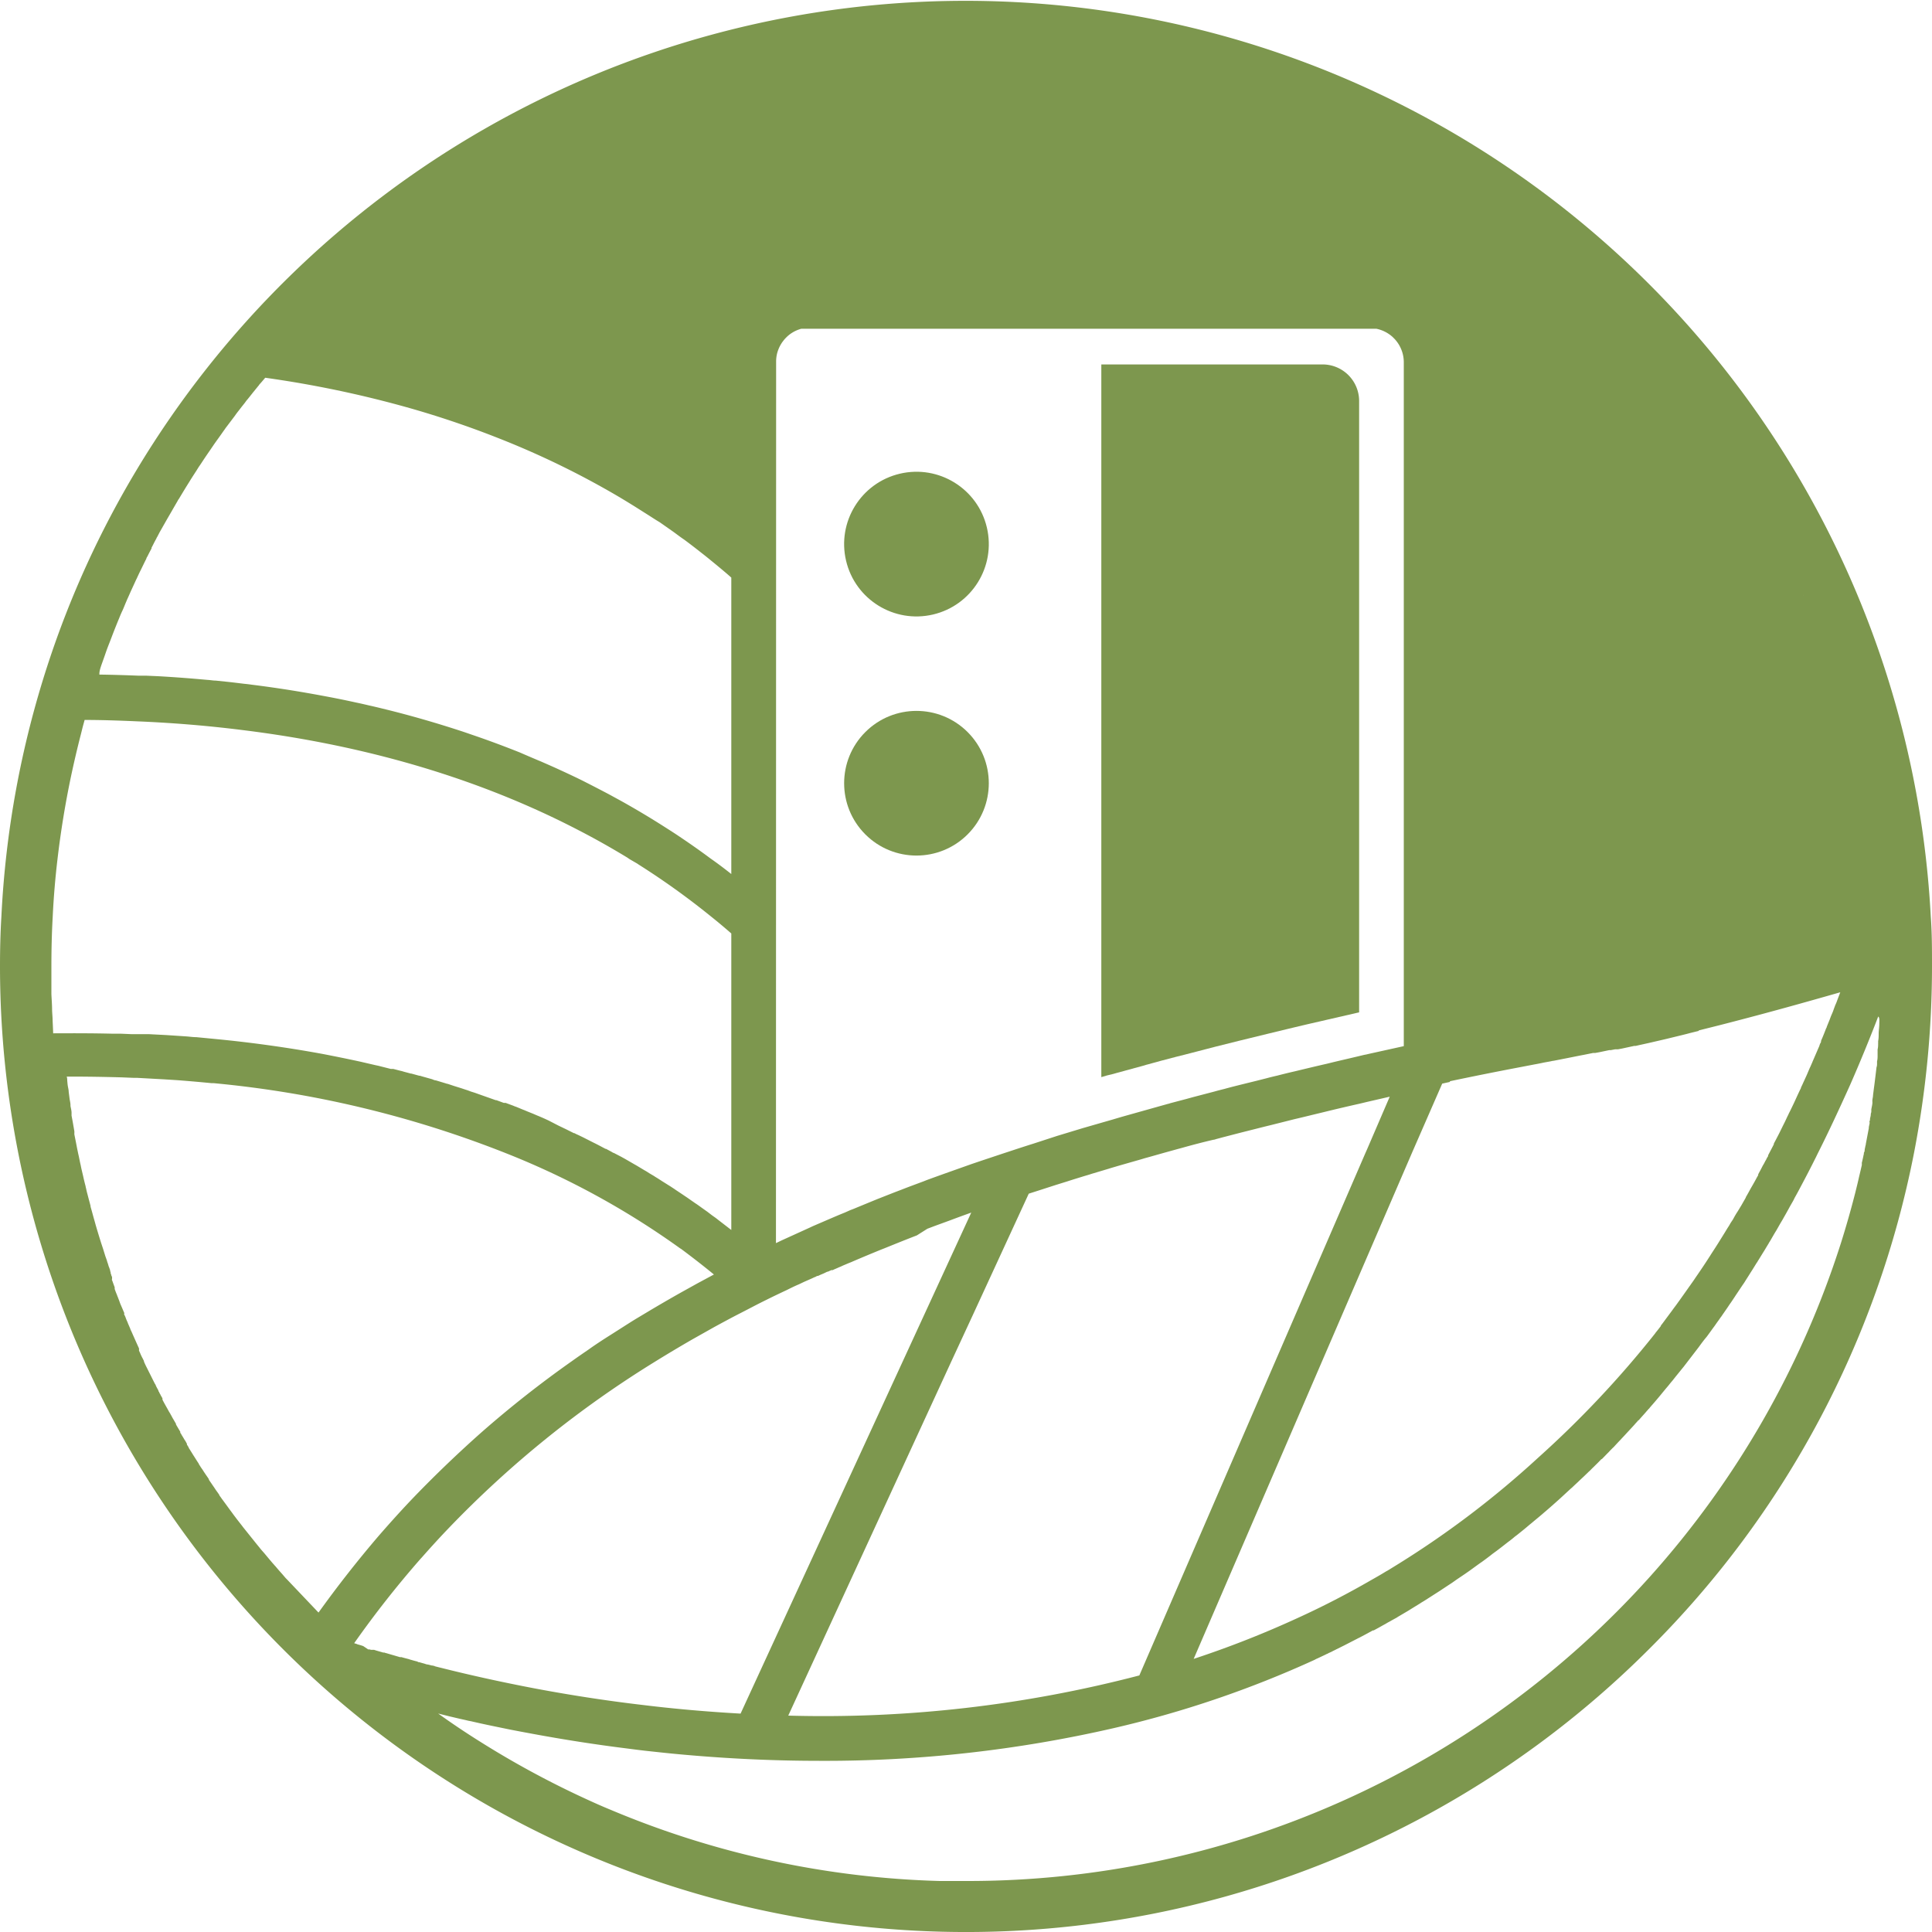<svg xmlns="http://www.w3.org/2000/svg" viewBox="0 0 250 250"><defs><style>.cls-1{fill:none;}.cls-2{fill:#7d974e;}</style></defs><g id="Camada_2" data-name="Camada 2"><g id="Camada_2-2" data-name="Camada 2"><path class="cls-1" d="M179.79,141.8l-2.91.67-1,.24c-1.5.34-3,.69-4.52,1.06l-3.05.74-.85.2-3.06.77c-1,.24-2,.5-3,.75l-.52.13-.55.14-2.16.56-.78.21c-.13,0-.26.08-.4.1-1.3.35-2.6.69-3.89,1l-.36.1-.34.09-1.77.49-1.91.54-.62.17-.53.16c-1.36.39-2.72.77-4.08,1.18h0a1.39,1.39,0,0,1-.19.06l-2.11.63c-.29.1-.57.18-.85.26-.77.24-1.54.47-2.3.72l-1.45.45-2.29.74-1.22.39-7.23,15.69-2.78,6L102,222a161.62,161.62,0,0,0,45.46-5.17l29.21-67.72.24-.54Z"/><path class="cls-1" d="M102.84,159.78l2-.91.36-.17,1.88-.81c.75-.32,1.5-.65,2.26-.95l.74-.33c.19-.07.39-.14.59-.23l1.87-.77,1-.41,2.26-.89.92-.35c.91-.36,1.85-.7,2.78-1.05l.48-.19c1.91-.7,3.85-1.38,5.79-2.07l1.18-.4,3-1,.43-.14c1.12-.37,2.24-.74,3.36-1.09l3.07-1,.33-.1,3-.91.24-.07c1.16-.36,2.32-.7,3.48-1l.71-.21.68-.2,4.13-1.16.25-.07.46-.13,1.08-.3a1.2,1.2,0,0,0,.27-.08l2.05-.54.95-.26,2.75-.72c.42-.12.86-.23,1.3-.34,1-.26,1.95-.5,2.93-.75l1.18-.29,1.34-.34c.44-.12.9-.23,1.34-.33.74-.19,1.5-.38,2.25-.55h0c1.42-.35,2.82-.69,4.23-1l.85-.21c1.31-.31,2.63-.61,3.94-.93l.27-.05.34-.08,4.52-1V46.81a4.42,4.42,0,0,0-1.2-3l-.25-.25a4.46,4.46,0,0,0-2.1-1.06h0l-.32,0h-.1l-.43,0H104.86l-.39,0h0l-.34,0-.14,0-.24,0a4.4,4.4,0,0,0-1.65.85,5.29,5.29,0,0,0-.58.58l-.23.3a5.26,5.26,0,0,0-.38.65,5.62,5.62,0,0,0-.27.72,4.45,4.45,0,0,0-.15,1.16V160.89l.75-.36ZM142.51,47.16H171a4.73,4.73,0,0,1,4.77,4.69V131l-.27.06-4,.92-.86.2c-1.42.32-2.84.66-4.26,1h0l-2.27.55-1.35.33-1.35.33-1.19.29-3,.75-1.31.34-2.78.72-1,.25-2.06.54-.27.08c-.36.1-.73.19-1.09.3l-.47.12-.25.08L143.91,139l-.69.2-.71.21ZM118.59,61a9.37,9.37,0,1,1-9.37,9.37A9.37,9.37,0,0,1,118.59,61Zm0,31a9.37,9.37,0,1,1-9.37,9.37A9.37,9.37,0,0,1,118.59,92Z"/><path class="cls-1" d="M167.8,209.48c3.33-1.55,6.56-3.22,9.71-5,.64-.36,1.27-.72,1.9-1.11a4.1,4.1,0,0,0,.4-.23l1.28-.79A121,121,0,0,0,199,188.66a130.92,130.92,0,0,0,14.81-16.1,1,1,0,0,1,.09-.13c.23-.28.44-.55.66-.84l0-.07.12-.14.21-.28.28-.38.81-1.09c.16-.22.33-.43.48-.65s.3-.42.45-.62l.91-1.28c.13-.19.27-.37.39-.56a3.71,3.71,0,0,0,.23-.32c.21-.29.42-.59.61-.88,0,0,0,0,0,0,.58-.84,1.15-1.68,1.7-2.54.13-.19.25-.39.37-.58.36-.55.73-1.12,1.08-1.69,0,0,0,0,0,0l0,0a0,0,0,0,0,0,0l.18-.29.38-.61c.18-.29.36-.6.55-.89.07-.1.12-.21.18-.3s.13-.21.19-.31.19-.32.3-.48.23-.41.35-.61c.21-.35.41-.7.62-1l.6-1.05s0,0,0-.05c.27-.44.51-.89.75-1.33s.47-.82.69-1.24a.64.64,0,0,0,.08-.14l0,0c0-.05.05-.09.08-.15l0-.09.18-.34c.15-.26.28-.53.42-.8.06-.09.11-.18.16-.27s0,0,0,0l0,0a.51.51,0,0,0,.07-.15.33.33,0,0,0,.07-.13,2.55,2.55,0,0,0,.23-.43c.05-.1.11-.18.15-.28a.15.15,0,0,0,0-.07,1,1,0,0,0,.08-.14l.48-.92.18-.35,0-.09c.06-.1.11-.22.17-.32l.52-1,.53-1.08c.19-.36.36-.73.53-1.1a4.09,4.09,0,0,0,.2-.42l.16-.31c.23-.49.46-1,.7-1.47s.37-.81.56-1.21c0-.1.09-.19.13-.29a3.17,3.17,0,0,1,.17-.38c.2-.45.41-.89.61-1.34l.36-.85c.12-.23.21-.47.32-.71l.08-.2c.2-.45.39-.9.59-1.36.09-.22.18-.44.28-.66s.06-.16.09-.25.07-.16.11-.25a.63.63,0,0,0,0-.09c.05-.13.1-.25.16-.38.16-.38.32-.78.47-1.18h0c0-.09.08-.17.11-.27l.37-.91q.14-.36.27-.69c.09-.2.16-.4.24-.6s.15-.4.22-.6a5.89,5.89,0,0,0,.24-.58c.13-.36.28-.73.41-1.09-4.59,1.36-9.44,2.71-14.61,4-1.22.32-2.46.62-3.71.94v.06l-1.1.27-.45.12-.6.15-2.18.53-2.12.49h0l-1.31.29-.39.09-.19,0c-.26.06-.51.1-.75.17l-.13,0-.69.15-.53.1h0l-.19,0-.18,0h0l-.58.11-.2,0-.29.06-.9.19-.32.06-.28.05-.15,0-.12,0-1.24.25-.53.1-1.65.33-1.68.33a2.53,2.53,0,0,0-.38.07l-.94.17c-.4.09-.81.17-1.21.24l-.36.07-1.88.36q-4.24.81-8.67,1.74V140l-1,.22-3.82,8.86-28.3,65.6A127.94,127.94,0,0,0,167.8,209.48Z"/><path class="cls-1" d="M18.7,87.48l1.6.07c1.62.09,3.31.21,5.06.36l1.37.12c.35,0,.7.06,1.05.09l1.23.13c.79.08,1.6.18,2.41.28.33,0,.67.07,1,.12,1.38.17,2.8.37,4.24.59,1.88.29,3.81.62,5.77,1,1.16.22,2.33.46,3.5.72.54.11,1.1.24,1.65.37.74.16,1.5.35,2.24.53q4.95,1.22,10,2.89l1.6.55c1.89.65,3.78,1.36,5.69,2.12.77.3,1.55.63,2.33,1l.41.17c.82.36,1.67.73,2.49,1.11l.24.11c.89.41,1.78.83,2.67,1.27a.06.06,0,0,0,0,0h0c1.14.58,2.29,1.17,3.44,1.78l1.52.83c1.9,1.06,3.76,2.17,5.61,3.35.64.41,1.29.82,1.91,1.24,1.37.92,2.73,1.87,4.07,2.87.89.66,1.79,1.34,2.67,2V74.81c-.75-.67-1.52-1.3-2.27-1.92-.5-.43-1-.84-1.53-1.23-.77-.61-1.55-1.21-2.32-1.78-.53-.38-1-.76-1.57-1.13l-1.57-1.1c-.53-.35-1-.7-1.59-1l-1.58-1c-.74-.46-1.46-.9-2.2-1.34a110.08,110.08,0,0,0-15.34-7.5,122.11,122.11,0,0,0-12-4.05,140.09,140.09,0,0,0-18.23-3.84h0l-.39.46c-.14.17-.28.31-.41.47a.17.17,0,0,1-.07.1l-.69.85c-.06.06-.1.13-.15.19l-.17.21c-.1.14-.21.26-.3.38l-.26.31-.21.29-.43.54-.33.43-.19.24-.18.24-.19.27-1.18,1.56c-.08.13-.17.25-.26.37-.39.57-.8,1.12-1.2,1.69l-.53.78c-.3.43-.59.87-.89,1.31s-.37.57-.58.86c-.07.13-.16.25-.24.39l-.53.82-.28.44c-.12.21-.26.42-.39.63-.38.61-.75,1.23-1.13,1.86,0,.06-.09.12-.12.19-.2.33-.39.66-.58,1s-.27.48-.41.71l-.4.69-1,1.76c-.06.13-.13.25-.19.37l-.1.19c0,.06-.06.11-.09.18-.13.23-.26.47-.38.71l-.09.18-.11.21-.06.11,0,.1c-.13.24-.26.48-.38.72s-.09.2-.15.3-.1.2-.14.3c-.23.45-.44.89-.66,1.34L18.1,74c-.14.29-.28.59-.41.88h0l-.05.09L17,76.27c-.18.39-.34.77-.52,1.16-.06.12-.11.26-.16.37-.17.39-.35.79-.5,1.18s-.29.68-.43,1c-.24.57-.46,1.13-.69,1.71s-.36.92-.53,1.38-.35.92-.52,1.39-.35,1-.53,1.5-.3.86-.44,1.3c1.56,0,3.22.07,5,.14Z"/><path class="cls-1" d="M233.32,77h0c.08.16.15.34.22.5Z"/><path class="cls-1" d="M235.38,149.1c-.09.19-.18.38-.28.57-.57,1.15-1.16,2.28-1.75,3.39-.3.57-.6,1.14-.92,1.7-.08.18-.19.36-.28.54s-.3.52-.44.78l-.16.29h0s0,0,0,0c-.21.39-.43.76-.64,1.14l-.2.34c-.17.28-.33.57-.49.85L230,159c-.28.48-.56,1-.85,1.44a1.06,1.06,0,0,0-.12.2l-.37.61c-.12.21-.25.42-.38.62l-.54.88-.13.2a.83.83,0,0,1-.14.22l-.42.68c-.17.28-.35.56-.53.84s-.43.66-.63,1c-.08.13-.17.25-.26.38s0,0,0,0l-.91,1.36c-.07.12-.15.23-.23.35-.18.28-.38.57-.58.85l-.11.17c-.3.45-.62.89-.92,1.34-.09.11-.16.22-.24.33s-.21.29-.31.43l-.32.46-.12.16c-.31.42-.6.84-.92,1.26a0,0,0,0,0,0,0c-.33.43-.64.86-1,1.3l-1.95,2.54c-.32.4-.65.82-1,1.23l-.49.62c-.18.2-.34.41-.51.62l-.29.34-.52.63-.08.1c-.4.49-.81,1-1.22,1.44a.9.9,0,0,0-.09.1,1.07,1.07,0,0,1-.14.16c-.06.07-.12.15-.19.22s0,0-.06.08c-.18.18-.32.36-.49.55s-.5.55-.73.83l-.05,0c-.12.15-.26.3-.39.44a1.27,1.27,0,0,0-.1.12c-.27.3-.55.61-.84.91s-.52.57-.79.85l-.23.25,0,0c-.28.29-.55.58-.83.89-.08.08-.17.15-.25.24l-.22.22-.21.23c-.2.19-.37.38-.56.57s-.21.22-.32.32a.11.11,0,0,1-.05,0c-.27.29-.55.57-.83.84l-.21.21c-.18.16-.36.34-.53.52s-.24.24-.37.35h0c-.36.36-.75.7-1.12,1.07a.65.65,0,0,0-.12.11l-.23.21-.42.4-.08.06-1.43,1.32c-.68.61-1.36,1.22-2.06,1.81-.43.38-.87.74-1.32,1.11-.2.17-.41.35-.62.51a.93.93,0,0,1-.15.13l-.2.17-.46.38-.77.62-.27.2c-.22.19-.44.37-.68.55l-.28.21c-.47.37-.94.74-1.41,1.09l-.56.41c-.24.2-.5.39-.75.58l-.57.42c-.37.25-.72.51-1.08.77l-.55.4-.56.39-1.11.75-.58.41-.58.38-1.12.74-.58.37-.81.52s0,0,0,0l-.55.35-.22.13a0,0,0,0,0,0,0c-.07,0-.16.09-.23.15-.55.32-1.09.65-1.62,1l-1.17.69-.17.1-.08.06-.73.4h0a2.8,2.8,0,0,1-.25.14.53.53,0,0,1-.15.08l-.39.23-.33.18-.55.31-.61.33-.1,0-.54.29-.12.07-.75.4c-.16.08-.31.17-.47.24l-1.75.9-.4.2-.64.32a.61.61,0,0,0-.14.07h0l-.35.17a4.23,4.23,0,0,1-.57.27.91.91,0,0,1-.26.13c-.25.13-.48.24-.73.35s-.41.2-.63.29l-.2.11a135.85,135.85,0,0,1-26,8.84,166.73,166.73,0,0,1-38.11,4.23c-5.58,0-10.89-.25-15.82-.65-1.48-.12-2.92-.25-4.34-.4l-2.33-.25-1-.12-1.32-.17c-4.35-.54-8.41-1.19-12.2-1.89l-1.56-.29-1.41-.27c-1.31-.27-2.6-.53-3.83-.8l-.62-.14-.31-.07-.3-.07-.37-.07-.37-.09-.72-.16-1.32-.31-1.48-.37c1.74,1.25,3.51,2.44,5.33,3.58a118.69,118.69,0,0,0,12.77,7c1.39.65,2.78,1.29,4.2,1.87a117.94,117.94,0,0,0,42.56,9.18c1.12,0,2.27,0,3.4,0a118.55,118.55,0,0,0,112.89-82.5q1-3.26,1.87-6.56c.17-.68.34-1.36.49-2.05.13-.52.24-1,.36-1.53,0-.11,0-.2,0-.3.09-.35.17-.71.24-1.07,0-.1,0-.19.06-.29s.06-.27.08-.4.05-.23.07-.34,0-.24.07-.35l.39-2.06s0-.08,0-.12.07-.35.1-.53,0-.16,0-.24,0-.2.05-.3h0c0-.2.07-.39.1-.58v-.07c0-.14,0-.28.07-.42a.77.77,0,0,1,0-.15c.05-.3.1-.61.14-.91,0-.11,0-.2,0-.31s.06-.4.08-.6c0-.39.11-.79.15-1.17s.11-.86.16-1.28.09-.77.14-1.16c0-.18,0-.37.07-.55a.57.57,0,0,1,0-.13v-.11c0-.23,0-.46.07-.69s0-.23,0-.35l0-.32c0-.06,0-.11,0-.16,0-.28.06-.56.07-.84a1.6,1.6,0,0,0,0-.23c0-.33,0-.66.07-1v-.1c0-.38.06-.77.08-1.15s0-.82.07-1.24q-1.74,4.5-3.62,8.81C238.28,143.14,236.86,146.17,235.38,149.1Z"/><path class="cls-1" d="M14.26,133.31l1.1,0,1.41.06h.51l.41,0,1.31,0,2.3.12,2.55.17c.43,0,.86.08,1.31.1l2.69.26c4.31.42,8.92,1,13.75,1.93,1.59.31,3.23.64,4.87,1l.21.05,1.64.38.38.08,1.62.41.2,0,.12,0,.81.21c.15,0,.29.06.43.11l.21.06.82.22H53l.18.05.84.23.08,0,.34.1,1.24.35c.16.06.33.1.49.15l1.26.38.18.06.06,0h0l.84.28h0l.93.29,0,0,.63.21c.21.06.41.14.62.22l.54.17.53.19,2.15.76.09,0h0l.95.35.08,0,.07,0h0l.09,0h0l1,.37.11.05a.06.06,0,0,1,0,0l.33.12.72.3.31.12c.34.15.7.29,1.05.43l0,0h0l.28.12.23.1c.52.22,1,.44,1.55.68l1,.46,1,.48,1,.5a.15.15,0,0,1,.07,0l.21.11.31.14.6.29,1.38.7c.51.25,1,.52,1.52.79l.07,0,.28.15.39.21.27.16.05,0,1,.52.47.26,1.09.63.21.12.21.12,1,.6.28.16.34.22.66.39.11.08c.31.18.6.37.89.56l.24.15.91.57c.19.13.39.25.58.39l.93.62.31.21.27.18,0,0,.1.07.2.14.37.26c.17.11.35.25.53.36l0,0c.34.23.67.48,1,.71t0,0l.41.29.64.49.44.31.22.17a.22.22,0,0,1,.06.05l.87.67.44.34.44.34V120.79c-.87-.76-1.74-1.49-2.63-2.2a98.49,98.49,0,0,0-9.41-6.77l-.16-.11-1-.58-.29-.2c-2.11-1.28-4.22-2.47-6.36-3.57-14.85-7.71-30.28-11.3-43.35-12.92-5-.63-9.61-1-13.73-1.14-2.45-.11-4.72-.16-6.78-.18h0c-.08.31-.17.61-.25.92l-.23.92q-.72,2.76-1.3,5.55Q8,105.76,7.39,111.13q-.43,3.7-.62,7.46c-.12,2.13-.17,4.26-.17,6.41,0,.61,0,1.23,0,1.84s0,1.17,0,1.76v0c0,.68,0,1.37.09,2.05,0,.47,0,.95.07,1.42s0,.77.07,1.15h.59C9.47,133.25,11.74,133.25,14.26,133.31Z"/><path class="cls-1" d="M57.17,215.83c3.57.9,7.72,1.83,12.31,2.7,4.28.81,9,1.55,14,2.13,3.84.47,8,.84,12.43,1.09l21-45.61,8.85-19.22q-1.38.48-2.73,1l-2,.73L120,159l-1.54.58c-1.41.54-2.81,1.11-4.22,1.68l-.41.16c-1.3.53-2.6,1.07-3.89,1.63l-.28.11-.76.32-.32.15c-.19.07-.37.16-.56.24l-.26.11-.18.09-.09,0-.08,0-.48.21-.07,0-.43.21-.45.19-.3.14-.09,0-.18.08c-.06,0-.1.06-.15.07l-.22.1h0l-.19.09,0,0-1,.44-.65.31c-.52.24-1,.48-1.57.74-.9.42-1.78.84-2.66,1.28v0h0c-1.15.56-2.27,1.14-3.38,1.73s-2.22,1.17-3.31,1.76l-2.88,1.62q-2.49,1.43-4.87,2.91a135.36,135.36,0,0,0-26.64,21.5c-1.18,1.23-2.32,2.48-3.44,3.75a1.92,1.92,0,0,1-.14.15,130.2,130.2,0,0,0-8.66,11l.33.1a.52.52,0,0,0,.15.06l.25.07h0l0,0,.17.05L47,213h0l.66.21.15,0a1.41,1.41,0,0,1,.22.06l.09,0a.83.83,0,0,1,.15,0l.07,0h.09l.31.1.87.25.15,0a1,1,0,0,0,.26.08l.44.13.79.23.51.15.09,0,.11,0c.33.1.66.18,1,.27a.86.86,0,0,0,.21.07l.42.12L54,215l.09,0,.09,0,.57.16c.19,0,.39.11.59.15l.51.13.08,0,.29.07h0l.07,0,.55.14Z"/><path class="cls-1" d="M53.7,193.59q4.13-4.32,8.65-8.28A139.58,139.58,0,0,1,74,176.14c.71-.51,1.44-1,2.17-1.51.94-.64,1.91-1.29,2.89-1.92l1.1-.7c.74-.47,1.48-.95,2.24-1.41l1.42-.85q2.15-1.29,4.36-2.53l2.09-1.16,2.12-1.14c-1.4-1.15-2.81-2.24-4.23-3.3l-.15-.09A104.31,104.31,0,0,0,65.58,149.1,137.34,137.34,0,0,0,27.64,140l-.27,0c-1.53-.15-3-.28-4.48-.39l-1.59-.1-3.61-.2h-.47l-1.46-.06q-3.66-.11-6.65-.1H7.42c0,.21,0,.42.08.62s0,.41.07.62.07.49.11.74l.12.92c0,.27.08.53.11.78,0,0,0,.08,0,.12.05.29.1.59.14.89,0,.12,0,.24,0,.37.13.68.24,1.35.36,2a2.69,2.69,0,0,1,0,.32s0,.06,0,.09c.06.35.13.7.2,1s.15.8.24,1.21c0,.21.09.43.14.64.08.39.15.77.24,1.14,0,.21.08.41.13.62l.18.76c.1.46.21.92.33,1.36a1.18,1.18,0,0,0,.06.27c0,.26.12.51.18.76s.14.51.2.76.14.51.2.76l0,.09c.13.48.27,1,.4,1.43.09.31.18.63.26.93.23.79.47,1.57.71,2.34l.23.69.31,1c.08.23.15.45.23.67s.07.2.1.3.1.3.14.44.1.28.15.41a.49.49,0,0,1,0,.11c0,.06,0,.12.07.19a.33.33,0,0,0,0,.13c0,.06,0,.13.07.19s.08.22.11.32l0,.08,0,.06a.19.19,0,0,0,0,.09s0,.08,0,.13.11.29.16.43l.12.33a.88.88,0,0,1,.06.17s0,0,0,0l0,0s0,.07,0,.11l0,.1c.06.15.11.31.17.45l.07.18.06.13c0,.06,0,.13.07.2s.13.31.18.46.17.45.26.68.28.69.43,1l0,.1s0,.06,0,.1.14.31.2.46.15.37.24.57a1.88,1.88,0,0,0,.12.3c.07.17.14.33.22.5a.13.13,0,0,0,0,.06.51.51,0,0,1,.07.15l.06.11c.32.75.65,1.49,1,2.24a.25.25,0,0,1,0,.09s0,0,0,.05l0,.05,0,.1a2018617476361.38,2018617476361.38,0,0,1,.16.34.31.31,0,0,0,.05.12.53.53,0,0,0,.08.17c0,.06.06.12.08.18s.09.19.14.27.08.2.13.29,0,0,0,.06,0,0,0,0a1.33,1.33,0,0,1,.11.24l.11.23c.13.27.27.53.4.8.27.53.53,1.07.8,1.59,0,.06.06.12.1.19a5.12,5.12,0,0,0,.3.57.45.45,0,0,0,.06.12s0,0,0,.07.07.13.11.2a2.53,2.53,0,0,0,.13.22,1.19,1.19,0,0,0,.13.25l.14.25,0,.1a.21.21,0,0,1,0,.07l.1.2c.22.42.46.82.68,1.23,0,.1.12.21.19.32a.91.91,0,0,1,.09.17.67.67,0,0,0,.09.14.61.61,0,0,0,.07.14c.05.09.09.18.15.27l.32.55.06.11a.25.25,0,0,1,0,.07c0,.05.06.1.08.15l0,0,.36.61.12.2,0,.06a.13.13,0,0,0,0,.07l.08.12s0,.06.05.08a2.61,2.61,0,0,0,.17.28l.26.44c.06.08.1.17.16.25s.06.1.08.15l.06.11h0a.21.21,0,0,0,0,.06l0,.06a1.14,1.14,0,0,1,.15.23l.08.12s0,0,0,.06l.09.13.32.51c.08.13.16.27.25.4l.45.71.21.32a.06.06,0,0,1,0,.05l.12.17c.11.19.24.37.36.54.23.38.49.74.73,1.09l.08.13s0,0,0,.07a1.25,1.25,0,0,1,.08.12c.18.25.35.51.53.77l.09.13c.1.15.22.3.32.47s.22.31.33.47l0,0s0,0,0,.05l.1.14c.08.1.15.21.23.32a.94.94,0,0,0,.09.12l.3.41.11.15.62.85c.12.16.25.33.36.49l.5.66.64.82.12.16,1.74,2.17.27.33.06.07.14.18c.16.2.34.4.51.59l.7.84.39.46.19.21a1.71,1.71,0,0,0,.18.2c.29.34.57.66.87,1l.41.48.08.09.16.16,4.05,4.26,0,0q3.71-5.19,7.85-10C50.58,196.94,52.11,195.24,53.7,193.59Z"/><path class="cls-2" d="M211.47,135.15l-.88.19.13,0C211,135.25,211.21,135.21,211.47,135.15Z"/><path class="cls-2" d="M209.37,135.59l-.19,0,.19,0Z"/><path class="cls-2" d="M249.84,118.59A125.09,125.09,0,0,0,17.69,60.79,123.26,123.26,0,0,0,6.18,86a124.64,124.64,0,0,0-6,32.6C.05,120.72,0,122.85,0,125a125,125,0,0,0,213.39,88.39,124.13,124.13,0,0,0,34.3-64.29A126.86,126.86,0,0,0,250,125C250,122.85,250,120.72,249.84,118.59ZM233.32,77l.21.49c-.07-.16-.14-.34-.22-.5Zm-46.7,63.22,1-.22v-.09q4.42-.93,8.67-1.74l1.88-.36.36-.07c.4-.07.81-.15,1.21-.24l.94-.17a2.53,2.53,0,0,1,.38-.07l1.68-.33,1.65-.33.53-.1,1.24-.25.12,0,.15,0,.28-.05.32-.06.9-.19.29-.06.2,0,.58-.11h0l.18,0,.19,0,.53-.1.69-.15.88-.19.19,0,.39-.09,1.31-.29h0l2.12-.49,2.18-.53.6-.15.45-.12,1.1-.27v-.06c1.25-.32,2.49-.62,3.71-.94,5.17-1.33,10-2.68,14.61-4-.13.36-.28.73-.41,1.09a5.89,5.89,0,0,1-.24.58c-.07.2-.15.39-.22.6s-.15.4-.24.6-.18.45-.27.69l-.37.91c0,.1-.08.18-.11.27h0c-.15.4-.31.8-.47,1.18-.06.13-.11.25-.16.38a.63.63,0,0,1,0,.09c0,.09-.07.17-.11.25s-.07.17-.09.25-.19.44-.28.66c-.2.46-.39.91-.59,1.36l-.08.2c-.11.24-.2.48-.32.71l-.36.85c-.2.45-.41.89-.61,1.34a3.17,3.17,0,0,0-.17.38c0,.1-.1.19-.13.29-.19.4-.38.81-.56,1.21s-.47,1-.7,1.47l-.16.31a4.09,4.09,0,0,1-.2.42c-.17.37-.34.74-.53,1.1l-.53,1.08-.52,1c-.06.1-.11.22-.17.32l0,.09-.18.35-.48.92a1,1,0,0,1-.08.14.15.15,0,0,1,0,.07c0,.1-.1.18-.15.28a2.55,2.55,0,0,1-.23.43.33.33,0,0,1-.07.13.51.51,0,0,1-.07.15l0,0s0,0,0,0-.1.18-.16.27c-.14.27-.27.54-.42.8l-.18.34,0,.09c0,.06-.06.1-.08.15l0,0a.64.64,0,0,1-.08.14c-.22.42-.45.83-.69,1.24s-.48.89-.75,1.33c0,0,0,0,0,.05l-.6,1.05c-.21.34-.41.69-.62,1-.12.2-.24.4-.35.61s-.2.33-.3.48-.13.2-.19.31-.11.2-.18.3c-.19.29-.37.6-.55.89l-.38.61-.18.29a0,0,0,0,1,0,0l0,0s0,0,0,0c-.35.57-.72,1.14-1.08,1.69-.12.19-.24.39-.37.58-.55.86-1.12,1.7-1.7,2.54,0,0,0,0,0,0-.19.29-.4.59-.61.88a3.71,3.71,0,0,1-.23.32c-.12.19-.26.37-.39.56l-.91,1.28c-.15.2-.29.41-.45.62s-.32.43-.48.65l-.81,1.09-.28.38-.21.28-.12.14,0,.07c-.22.29-.43.56-.66.84a1,1,0,0,0-.09.13A130.92,130.92,0,0,1,199,188.66a121,121,0,0,1-17.95,13.65l-1.28.79a4.1,4.1,0,0,1-.4.23c-.63.39-1.26.75-1.9,1.11-3.15,1.82-6.38,3.49-9.71,5a127.94,127.94,0,0,1-13.3,5.22l28.3-65.6Zm-39.19,76.58A161.62,161.62,0,0,1,102,222l21.11-45.85,2.78-6,7.23-15.69,1.22-.39,2.29-.74,1.45-.45c.76-.25,1.53-.48,2.3-.72.28-.08.56-.16.85-.26l2.11-.63a1.39,1.39,0,0,0,.19-.06h0c1.36-.41,2.72-.79,4.08-1.18l.53-.16.62-.17,1.91-.54,1.77-.49.34-.09.36-.1c1.29-.36,2.59-.7,3.89-1,.14,0,.27-.07.4-.1l.78-.21,2.16-.56.55-.14.52-.13c1-.25,2-.51,3-.75l3.06-.77.85-.2,3.05-.74c1.51-.37,3-.72,4.52-1.06l1-.24,2.91-.67-2.91,6.76-.24.54Zm-47-170a4.45,4.45,0,0,1,.15-1.16,5.62,5.62,0,0,1,.27-.72,5.26,5.26,0,0,1,.38-.65l.23-.3a5.29,5.29,0,0,1,.58-.58,4.4,4.4,0,0,1,1.65-.85l.24,0,.14,0,.34,0h0l.39,0h72.45l.43,0h.1l.32,0h0a4.46,4.46,0,0,1,2.1,1.06l.25.25a4.42,4.42,0,0,1,1.2,3v88.52l-4.52,1-.34.08-.27.05c-1.31.32-2.63.62-3.94.93l-.85.21c-1.41.32-2.81.66-4.23,1h0c-.75.17-1.51.36-2.25.55-.44.1-.9.21-1.34.33l-1.34.34-1.18.29c-1,.25-2,.49-2.93.75-.44.11-.88.22-1.3.34l-2.75.72-.95.26-2.05.54a1.2,1.2,0,0,1-.27.08l-1.08.3-.46.13-.25.07-4.13,1.16-.68.2-.71.21c-1.16.33-2.32.67-3.48,1l-.24.07-3,.91-.33.1-3.07,1c-1.12.35-2.24.72-3.36,1.09l-.43.14-3,1-1.18.4c-1.94.69-3.88,1.37-5.79,2.07l-.48.19c-.93.35-1.87.69-2.78,1.05l-.92.35-2.26.89-1,.41-1.87.77c-.2.09-.4.16-.59.23l-.74.33c-.76.3-1.51.63-2.26.95l-1.88.81-.36.17-2,.91-1.65.75-.75.36ZM13.14,86c.18-.5.36-1,.53-1.5s.34-.93.52-1.39.35-.92.53-1.38.45-1.14.69-1.71c.14-.35.28-.69.43-1s.33-.79.5-1.18c.05-.11.1-.25.16-.37.18-.39.34-.77.52-1.16l.62-1.35.05-.09h0c.13-.29.27-.59.41-.88l.18-.36c.22-.45.43-.89.66-1.34,0-.1.09-.2.14-.3s.1-.2.15-.3.25-.48.38-.72l0-.1.06-.11.11-.21.09-.18c.12-.24.25-.48.38-.71,0-.07.06-.12.09-.18l.1-.19c.06-.12.13-.24.19-.37l1-1.76.4-.69c.14-.23.27-.47.41-.71s.38-.66.58-1c0-.07.09-.13.12-.19.38-.63.75-1.25,1.13-1.86.13-.21.27-.42.39-.63l.28-.44.53-.82c.08-.14.17-.26.24-.39.21-.29.39-.57.58-.86s.59-.88.89-1.31l.53-.78c.4-.57.81-1.12,1.2-1.69.09-.12.18-.24.26-.37l1.18-1.56.19-.27.18-.24.19-.24.33-.43.43-.54.21-.29.26-.31c.09-.12.2-.24.3-.38l.17-.21c.05-.06.09-.13.15-.19l.69-.85a.17.17,0,0,0,.07-.1c.13-.16.27-.3.41-.47l.39-.46h0A140.09,140.09,0,0,1,52.6,52.69a122.11,122.11,0,0,1,12,4.05A110.08,110.08,0,0,1,80,64.24c.74.44,1.46.88,2.2,1.34l1.58,1c.54.34,1.06.69,1.59,1l1.57,1.1c.53.37,1,.75,1.57,1.13.77.57,1.55,1.17,2.32,1.78.51.39,1,.8,1.53,1.23.75.62,1.52,1.25,2.27,1.92v38.36c-.88-.7-1.78-1.38-2.67-2-1.34-1-2.7-1.95-4.07-2.87-.62-.42-1.27-.83-1.91-1.24-1.85-1.18-3.71-2.29-5.61-3.35l-1.52-.83c-1.15-.61-2.3-1.2-3.44-1.78h0a.06.06,0,0,1,0,0c-.89-.44-1.78-.86-2.67-1.27l-.24-.11c-.82-.38-1.67-.75-2.49-1.11l-.41-.17c-.78-.33-1.56-.66-2.33-1-1.91-.76-3.8-1.47-5.69-2.12l-1.6-.55q-5.1-1.68-10-2.89c-.74-.18-1.5-.37-2.24-.53-.55-.13-1.11-.26-1.65-.37-1.17-.26-2.34-.5-3.5-.72-2-.38-3.89-.71-5.77-1-1.44-.22-2.86-.42-4.24-.59-.33-.05-.67-.09-1-.12-.81-.1-1.62-.2-2.41-.28l-1.23-.13c-.35,0-.7-.07-1.05-.09l-1.37-.12c-1.75-.15-3.44-.27-5.06-.36l-1.6-.07-1,0c-1.77-.07-3.43-.12-5-.14C12.84,86.85,13,86.42,13.14,86ZM6.81,132.11c0-.47-.06-1-.07-1.42,0-.68-.06-1.37-.09-2.05v0c0-.59,0-1.17,0-1.76s0-1.23,0-1.84c0-2.15.05-4.28.17-6.41q.18-3.75.62-7.46.63-5.37,1.73-10.62.59-2.79,1.3-5.55l.23-.92c.08-.31.17-.61.25-.92h0c2.06,0,4.33.07,6.78.18,4.12.17,8.75.51,13.73,1.14,13.07,1.62,28.5,5.21,43.35,12.92,2.14,1.1,4.25,2.29,6.36,3.57l.29.2,1,.58.16.11A98.49,98.49,0,0,1,92,118.59c.89.71,1.76,1.44,2.63,2.2v38.37l-.44-.34-.44-.34-.87-.67a.22.22,0,0,0-.06-.05l-.22-.17-.44-.31-.64-.49-.41-.29s0,0,0,0c-.33-.23-.66-.48-1-.71l0,0c-.18-.11-.36-.25-.53-.36l-.37-.26-.2-.14-.1-.07,0,0-.27-.18-.31-.21-.93-.62c-.19-.14-.39-.26-.58-.39l-.91-.57-.24-.15c-.29-.19-.58-.38-.89-.56l-.11-.08-.66-.39-.34-.22-.28-.16-1-.6-.21-.12-.21-.12-1.09-.63-.47-.26-1-.52-.05,0-.27-.16-.39-.21-.28-.15-.07,0c-.51-.27-1-.54-1.52-.79l-1.38-.7-.6-.29-.31-.14-.21-.11a.15.15,0,0,0-.07,0l-1-.5-1-.48L71,145c-.51-.24-1-.46-1.55-.68l-.23-.1-.28-.12h0l0,0c-.35-.14-.71-.28-1.05-.43l-.31-.12-.72-.3-.33-.12a.06.06,0,0,0,0,0l-.11-.05-1-.37h0l-.09,0h0l-.07,0-.08,0-.95-.35h0l-.09,0-2.15-.76-.53-.19-.54-.17c-.21-.08-.41-.16-.62-.22l-.63-.21,0,0-.93-.29h0l-.84-.28h0l-.06,0-.18-.06-1.26-.38c-.16,0-.33-.09-.49-.15l-1.24-.35-.34-.1-.08,0-.84-.23-.18-.05h-.07l-.82-.22-.21-.06c-.14-.05-.28-.07-.43-.11l-.81-.21-.12,0-.2,0-1.62-.41-.38-.08-1.64-.38-.21-.05c-1.64-.36-3.28-.69-4.87-1-4.83-.89-9.44-1.51-13.75-1.93l-2.69-.26c-.45,0-.88-.07-1.31-.1l-2.55-.17-2.3-.12-1.31,0-.41,0h-.51l-1.41-.06-1.1,0c-2.52-.06-4.79-.06-6.79-.05H6.88C6.85,132.88,6.83,132.49,6.81,132.11ZM41.2,208.65l-4.05-4.26-.16-.16-.08-.09-.41-.48c-.3-.33-.58-.65-.87-1a1.71,1.71,0,0,1-.18-.2l-.19-.21-.39-.46-.7-.84c-.17-.19-.35-.39-.51-.59l-.14-.18-.06-.07-.27-.33-1.74-2.17-.12-.16-.64-.82-.5-.66c-.11-.16-.24-.33-.36-.49l-.62-.85-.11-.15-.3-.41a.94.94,0,0,1-.09-.12c-.08-.11-.15-.22-.23-.32l-.1-.14s0,0,0-.05l0,0c-.11-.16-.21-.31-.33-.47s-.22-.32-.32-.47l-.09-.13c-.18-.26-.35-.52-.53-.77a1.25,1.25,0,0,0-.08-.12s0,0,0-.07l-.08-.13c-.24-.35-.5-.71-.73-1.09-.12-.17-.25-.35-.36-.54l-.12-.17a.06.06,0,0,0,0-.05l-.21-.32-.45-.71c-.09-.13-.17-.27-.25-.4l-.32-.51-.09-.13s0,0,0-.06l-.08-.12a1.14,1.14,0,0,0-.15-.23l0-.06a.21.21,0,0,1,0-.06h0l-.06-.11s-.05-.09-.08-.15-.1-.17-.16-.25l-.26-.44a2.61,2.61,0,0,1-.17-.28s0-.06-.05-.08l-.08-.12a.13.13,0,0,1,0-.07l0-.06-.12-.2-.36-.61,0,0s-.06-.1-.08-.15a.25.25,0,0,0,0-.07l-.06-.11-.32-.55c-.06-.09-.1-.18-.15-.27a.61.61,0,0,1-.07-.14.67.67,0,0,1-.09-.14.91.91,0,0,0-.09-.17c-.07-.11-.14-.22-.19-.32-.22-.41-.46-.81-.68-1.23l-.1-.2a.21.21,0,0,0,0-.07l0-.1-.14-.25a1.19,1.19,0,0,1-.13-.25,2.53,2.53,0,0,1-.13-.22c0-.07-.07-.14-.11-.2s0-.05,0-.07a.45.45,0,0,1-.06-.12,5.12,5.12,0,0,1-.3-.57c0-.07-.06-.13-.1-.19-.27-.52-.53-1.06-.8-1.59-.13-.27-.27-.53-.4-.8l-.11-.23a1.33,1.33,0,0,0-.11-.24s0,0,0,0,0,0,0-.06-.08-.18-.13-.29-.09-.17-.14-.27-.06-.12-.08-.18a.53.53,0,0,1-.08-.17.31.31,0,0,1-.05-.12,2018617476361.38,2018617476361.38,0,0,0-.16-.34l0-.1,0-.05s0,0,0-.05a.25.25,0,0,0,0-.09c-.34-.75-.67-1.49-1-2.24l-.06-.11a.51.51,0,0,0-.07-.15.13.13,0,0,1,0-.06c-.08-.17-.15-.33-.22-.5a1.88,1.88,0,0,1-.12-.3c-.09-.2-.17-.37-.24-.57s-.13-.31-.2-.46,0-.06,0-.1l0-.1c-.15-.34-.29-.69-.43-1s-.17-.46-.26-.68-.11-.3-.18-.46-.05-.14-.07-.2l-.06-.13-.07-.18c-.06-.14-.11-.3-.17-.45l0-.1s0-.07,0-.11l0,0s0,0,0,0a.88.88,0,0,0-.06-.17l-.12-.33c-.05-.14-.1-.29-.16-.43s0-.09,0-.13a.19.19,0,0,1,0-.09l0-.06,0-.08c0-.1-.08-.21-.11-.32s0-.13-.07-.19a.33.33,0,0,1,0-.13c0-.07-.05-.13-.07-.19a.49.49,0,0,0,0-.11c-.05-.13-.09-.27-.15-.41s-.09-.29-.14-.44-.08-.2-.1-.3-.15-.44-.23-.67l-.31-1-.23-.69c-.24-.77-.48-1.55-.71-2.34-.08-.3-.17-.62-.26-.93-.13-.47-.27-1-.4-1.43l0-.09c-.06-.25-.13-.5-.2-.76s-.13-.5-.2-.76-.13-.5-.18-.76a1.18,1.18,0,0,1-.06-.27c-.12-.44-.23-.9-.33-1.36l-.18-.76c-.05-.21-.09-.41-.13-.62-.09-.37-.16-.75-.24-1.14-.05-.21-.1-.43-.14-.64-.09-.41-.16-.81-.24-1.21s-.14-.7-.2-1c0,0,0-.06,0-.09a2.69,2.69,0,0,0,0-.32c-.12-.68-.23-1.35-.36-2,0-.13,0-.25,0-.37,0-.3-.09-.6-.14-.89,0,0,0-.08,0-.12,0-.25-.07-.51-.11-.78l-.12-.92c0-.25-.07-.5-.11-.74s-.05-.42-.07-.62,0-.41-.08-.62H9.11q3,0,6.65.1l1.46.06h.47l3.61.2,1.59.1c1.46.11,2.95.24,4.48.39l.27,0a137.34,137.34,0,0,1,37.94,9.11A104.31,104.31,0,0,1,88,161.53l.15.09c1.42,1.06,2.83,2.15,4.23,3.3l-2.12,1.14-2.09,1.16q-2.22,1.25-4.36,2.53l-1.42.85c-.76.46-1.5.94-2.24,1.41l-1.1.7c-1,.63-2,1.28-2.89,1.92-.73.5-1.46,1-2.17,1.51a139.58,139.58,0,0,0-11.65,9.17q-4.51,4-8.65,8.28c-1.59,1.65-3.12,3.35-4.62,5.07q-4.14,4.83-7.85,10Zm15.06,6.94h0l-.29-.07-.08,0-.51-.13c-.2,0-.4-.11-.59-.15l-.57-.16-.09,0L54,215l-.43-.11-.42-.12a.86.86,0,0,1-.21-.07c-.34-.09-.67-.17-1-.27l-.11,0-.09,0-.51-.15-.79-.23-.44-.13a1,1,0,0,1-.26-.08l-.15,0-.87-.25-.31-.1h-.09l-.07,0a.83.83,0,0,0-.15,0l-.09,0a1.41,1.41,0,0,0-.22-.06l-.15,0L47,213h0l-.27-.09-.17-.05,0,0h0l-.25-.07a.52.52,0,0,1-.15-.06l-.33-.1a130.2,130.2,0,0,1,8.66-11,1.92,1.92,0,0,0,.14-.15c1.12-1.27,2.26-2.52,3.44-3.75a135.36,135.36,0,0,1,26.64-21.5q2.39-1.48,4.87-2.91l2.88-1.62c1.09-.59,2.19-1.19,3.31-1.76s2.23-1.17,3.38-1.73h0v0c.88-.44,1.76-.86,2.66-1.28.52-.26,1-.5,1.57-.74l.65-.31,1-.44,0,0,.19-.09h0l.22-.1s.09,0,.15-.07l.18-.08.09,0,.3-.14.45-.19.43-.21.07,0,.48-.21.08,0,.09,0,.18-.09.26-.11c.19-.08.37-.17.56-.24l.32-.15.76-.32.28-.11c1.29-.56,2.59-1.1,3.89-1.63l.41-.16c1.41-.57,2.81-1.14,4.22-1.68L120,159l.95-.36,2-.73q1.35-.51,2.73-1l-8.85,19.22-21,45.61c-4.43-.25-8.59-.62-12.43-1.09-5-.58-9.67-1.32-14-2.13-4.59-.87-8.74-1.8-12.31-2.7l-.29-.07-.55-.14Zm186.92-83.11c0,.38-.06.77-.08,1.15v.1c0,.33,0,.66-.07,1a1.6,1.6,0,0,1,0,.23c0,.28,0,.56-.07.84,0,.05,0,.1,0,.16l0,.32c0,.12,0,.23,0,.35s0,.46-.07.69v.11a.57.57,0,0,0,0,.13c0,.18,0,.37-.07.55-.05.39-.09.77-.14,1.16s-.1.85-.16,1.28-.1.78-.15,1.17c0,.2-.06.4-.08.6s0,.2,0,.31c0,.3-.09.61-.14.91a.77.77,0,0,0,0,.15c0,.14,0,.28-.07.42v.07c0,.19-.06.38-.1.58h0c0,.1,0,.21-.05.3s0,.16,0,.24-.07.35-.1.53,0,.08,0,.12l-.39,2.06c0,.11-.05.24-.07.35s-.05.23-.07.34,0,.27-.08.4,0,.19-.06.29c-.07.36-.15.72-.24,1.07,0,.1,0,.19,0,.3-.12.51-.23,1-.36,1.53-.15.69-.32,1.37-.49,2.05q-.84,3.3-1.87,6.56A118.55,118.55,0,0,1,125,243.4c-1.13,0-2.28,0-3.4,0A117.94,117.94,0,0,1,79,234.18c-1.42-.58-2.81-1.22-4.2-1.87a118.69,118.69,0,0,1-12.77-7c-1.82-1.14-3.59-2.33-5.33-3.58l1.48.37,1.32.31.72.16.37.09.37.07.3.07.31.07.62.14c1.23.27,2.52.53,3.83.8l1.41.27,1.56.29c3.79.7,7.85,1.35,12.2,1.89l1.32.17,1,.12,2.33.25c1.42.15,2.86.28,4.34.4,4.93.4,10.24.65,15.82.65a166.73,166.73,0,0,0,38.11-4.23,135.85,135.85,0,0,0,26-8.84l.2-.11c.22-.09.42-.19.63-.29s.48-.22.73-.35a.91.91,0,0,0,.26-.13,4.23,4.23,0,0,0,.57-.27l.35-.17h0a.61.61,0,0,1,.14-.07l.64-.32.4-.2,1.75-.9c.16-.07.31-.16.47-.24l.75-.4.12-.07.54-.29.1,0,.61-.33.55-.31.33-.18.39-.23a.53.53,0,0,0,.15-.08,2.8,2.8,0,0,0,.25-.14h0l.73-.4.08-.06.17-.1,1.17-.69c.53-.33,1.07-.66,1.62-1,.07-.06.16-.1.23-.15a0,0,0,0,1,0,0l.22-.13.55-.35s0,0,0,0l.81-.52.58-.37,1.12-.74.58-.38.58-.41,1.11-.75.56-.39.55-.4c.36-.26.71-.52,1.08-.77l.57-.42c.25-.19.51-.38.75-.58l.56-.41c.47-.35.94-.72,1.41-1.09l.28-.21c.24-.18.46-.36.68-.55l.27-.2.77-.62.46-.38.2-.17a.93.93,0,0,0,.15-.13c.21-.16.42-.34.62-.51.45-.37.89-.73,1.32-1.11.7-.59,1.38-1.2,2.06-1.81l1.43-1.32.08-.06.42-.4.23-.21a.65.65,0,0,1,.12-.11c.37-.37.76-.71,1.12-1.07h0c.13-.11.24-.24.37-.35s.35-.36.53-.52l.21-.21c.28-.27.56-.55.83-.84a.11.11,0,0,0,.05,0c.11-.1.21-.21.32-.32s.36-.38.56-.57l.21-.23.22-.22c.08-.09.17-.16.25-.24.28-.31.55-.6.83-.89l0,0,.23-.25c.27-.28.53-.57.79-.85s.57-.61.84-.91a1.27,1.27,0,0,1,.1-.12c.13-.14.27-.29.39-.44l.05,0c.23-.28.48-.55.73-.83s.31-.37.49-.55c0,0,0-.06.06-.08s.13-.15.19-.22a1.07,1.07,0,0,0,.14-.16.9.9,0,0,1,.09-.1c.41-.47.82-.95,1.22-1.44l.08-.1.52-.63.29-.34c.17-.21.33-.42.51-.62l.49-.62c.34-.41.67-.83,1-1.23l1.95-2.54c.32-.44.63-.87,1-1.3a0,0,0,0,1,0,0c.32-.42.61-.84.92-1.26l.12-.16.32-.46c.1-.14.21-.28.31-.43s.15-.22.24-.33c.3-.45.62-.89.92-1.34l.11-.17c.2-.28.4-.57.58-.85.08-.12.16-.23.23-.35l.91-1.36s0,0,0,0,.18-.25.26-.38c.2-.33.42-.66.63-1s.36-.56.53-.84l.42-.68a.83.83,0,0,0,.14-.22l.13-.2.54-.88c.13-.2.26-.41.38-.62l.37-.61a1.06,1.06,0,0,1,.12-.2c.29-.48.57-1,.85-1.44l.16-.28c.16-.28.32-.57.49-.85l.2-.34c.21-.38.43-.75.64-1.14,0,0,0,0,0,0h0l.16-.29c.14-.26.29-.52.44-.78s.2-.36.28-.54c.32-.56.62-1.13.92-1.7.59-1.11,1.18-2.24,1.75-3.39.1-.19.19-.38.28-.57,1.48-2.93,2.9-6,4.25-9q1.89-4.31,3.62-8.81C243.23,131.66,243.19,132.07,243.18,132.48Z"/><circle class="cls-2" cx="118.59" cy="70.4" r="9.36" transform="translate(-13 29.13) rotate(-13.28)"/><circle class="cls-2" cx="118.59" cy="101.35" r="9.36" transform="translate(-36.93 113.54) rotate(-45)"/><path class="cls-2" d="M143.91,139l4.18-1.14.25-.08.47-.12c.36-.11.73-.2,1.09-.3l.27-.08,2.06-.54,1-.25,2.78-.72,1.31-.34,3-.75,1.19-.29,1.35-.33,1.35-.33,2.27-.55h0c1.42-.34,2.84-.68,4.26-1l.86-.2,4-.92.27-.06V51.85A4.73,4.73,0,0,0,171,47.16H142.51v92.22l.71-.21Z"/></g></g></svg>